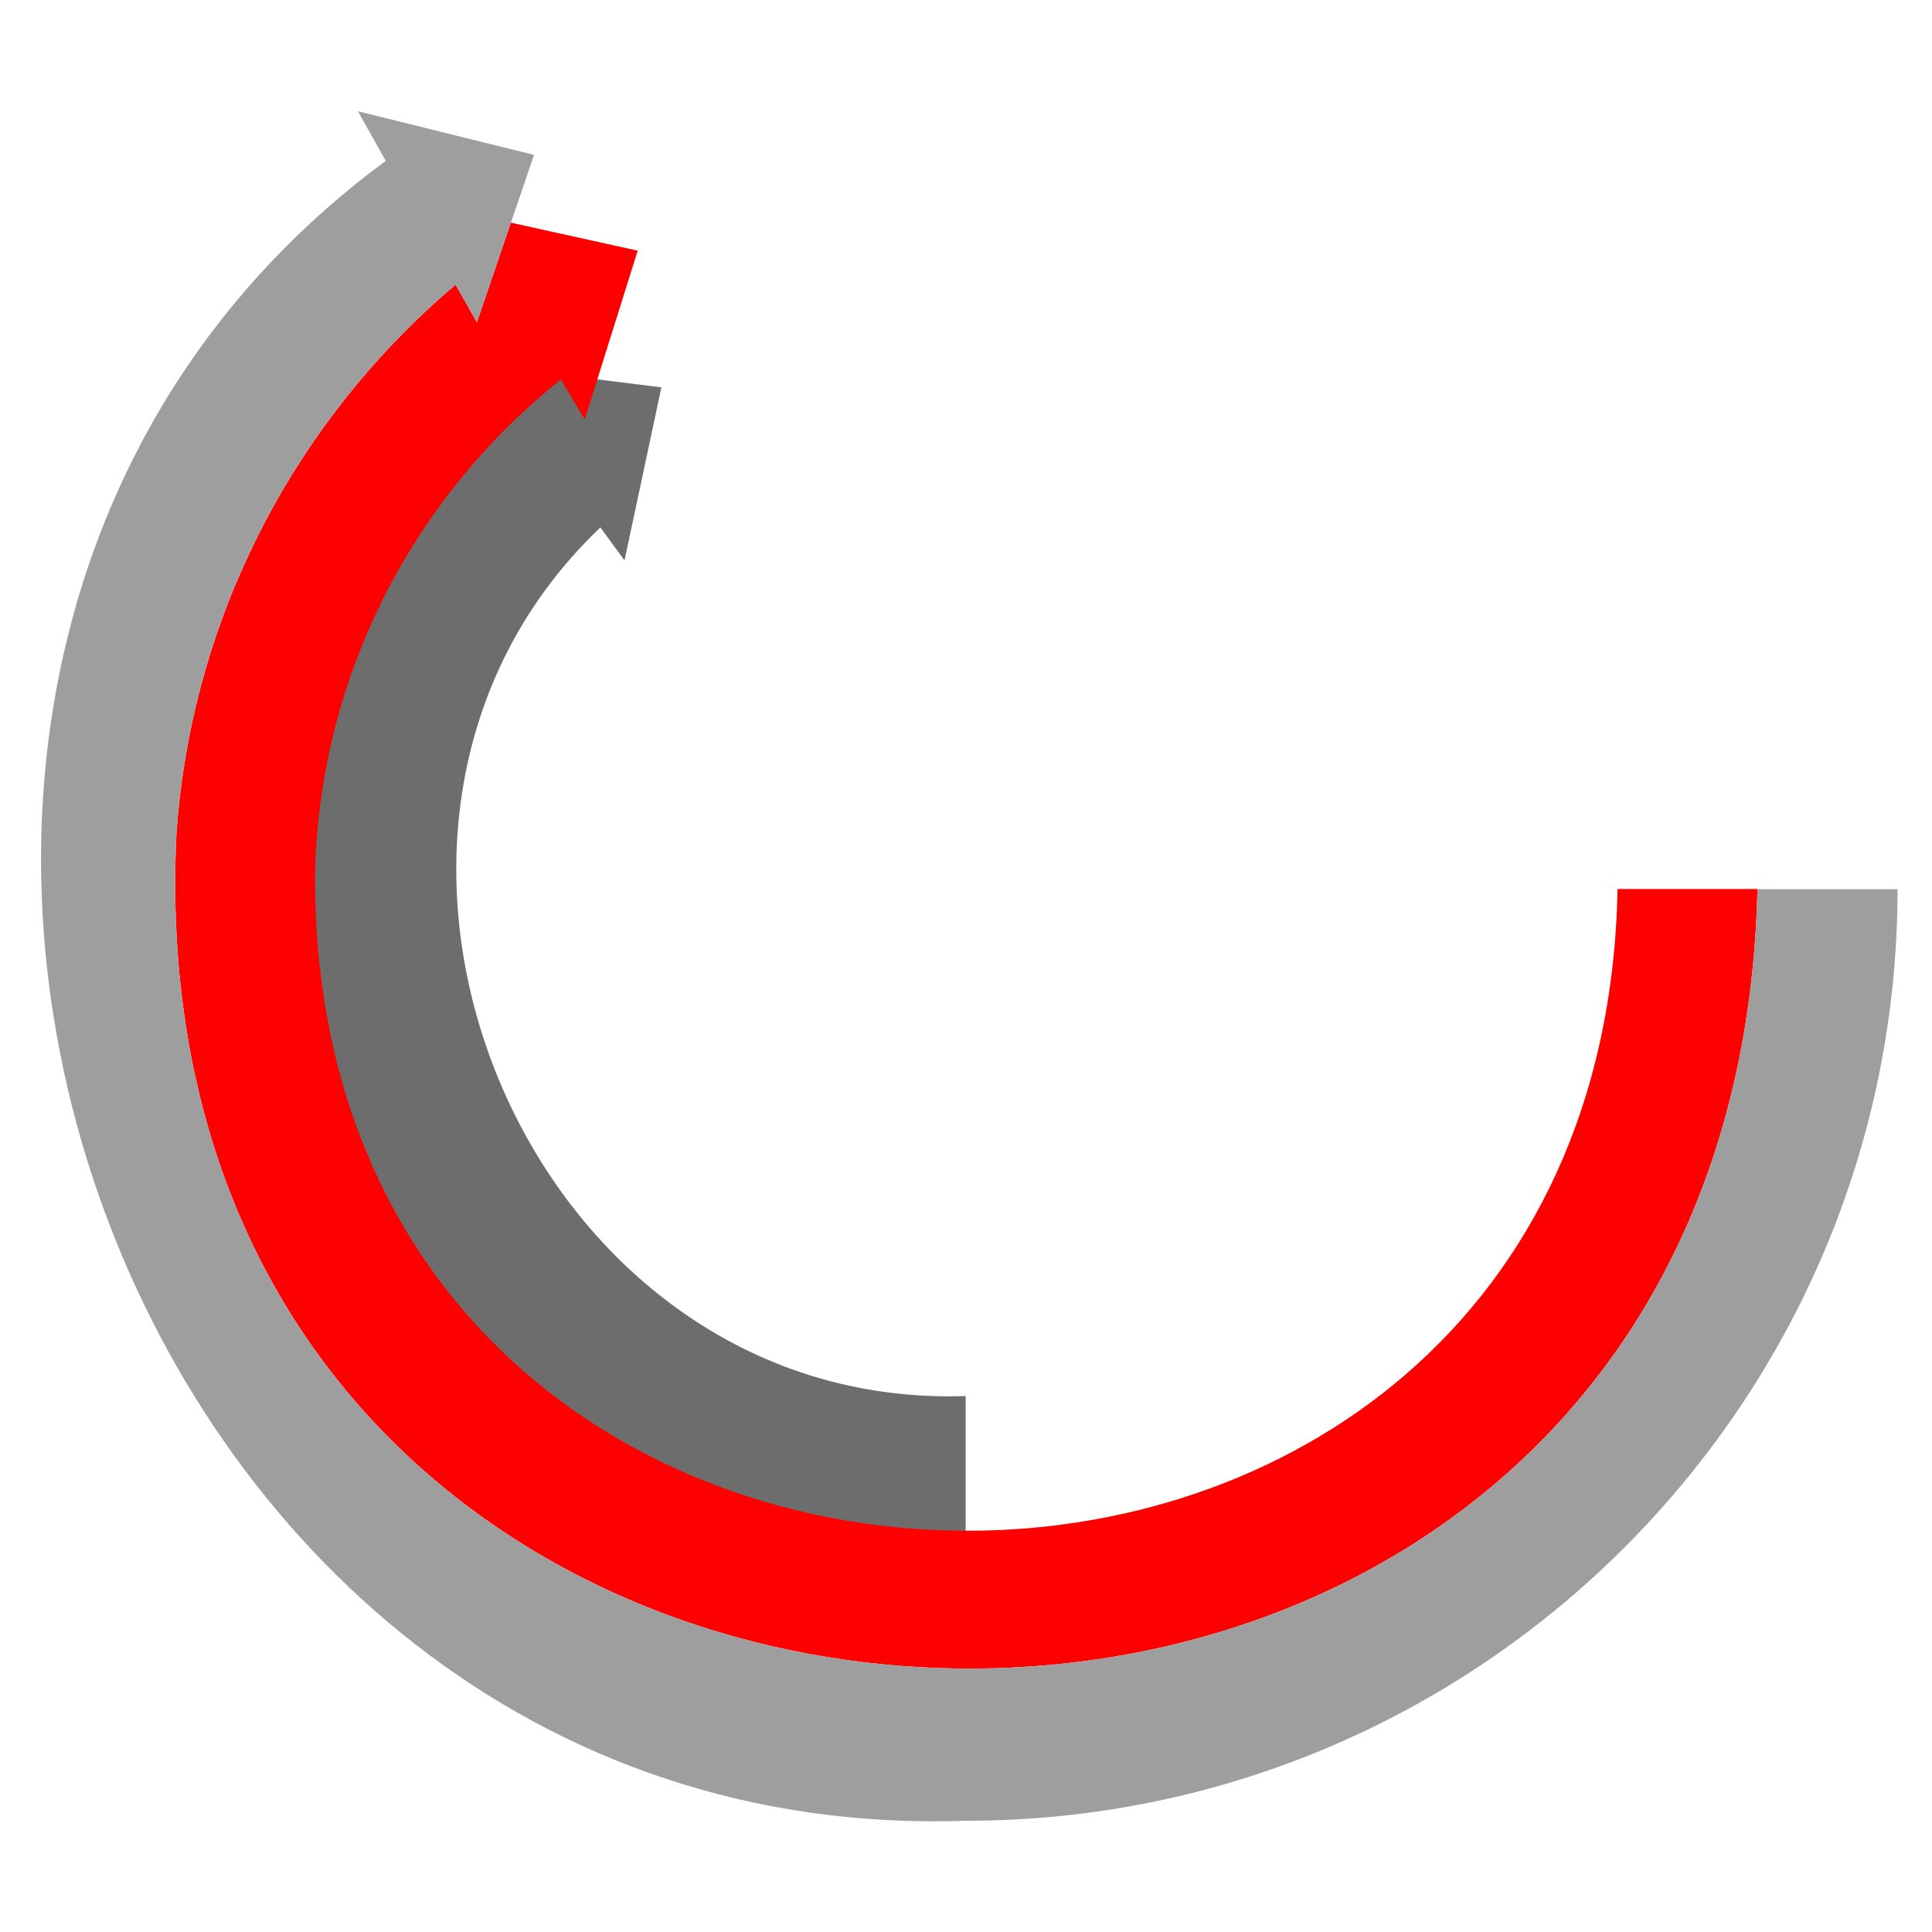 <?xml version="1.0" encoding="UTF-8"?>
<svg id="Capa_2" xmlns="http://www.w3.org/2000/svg" version="1.1" viewBox="0 0 1200 1200">
  <!-- Generator: Adobe Illustrator 29.0.0, SVG Export Plug-In . SVG Version: 2.1.0 Build 186)  -->
  <defs>
    <style>
      .st0 {
        fill: red;
      }

      .st1 {
        fill: #6d6d6d;
      }

      .st2 {
        fill: #9e9e9e;
      }
    </style>
  </defs>
  <path class="st1" d="M599.8,867v87c-427,7.6-549.3-481.7-251.7-721.1.5.8,13.8,23.2,14.8,24.8l7-22.2,40.9,5.1c-5.5,25.8-17.5,82.1-22.9,107.5l-15-20.5c-195.9,186.5-47.7,548.9,226.9,539.5h0Z"/>
  <path class="st0" d="M1091.6,552.3c-15.3,668.5-1014.1,633.1-982-34.8,4.2-60.7,19.9-120.6,46.1-175.5,30-63.3,73.8-120,127.3-165.2l.7,1.2,12.5,22.2c4.8-14,16.5-48.3,21.1-61.9,11.4,2.5,66.2,14.6,78.8,17.4-8.9,28.5-24.1,76.8-32.9,104.8-1.1-1.8-14.3-23.9-14.8-24.8-50.1,39.9-90.6,91.7-117,150-22.2,48.8-34.4,102.1-35.7,155.6-4.2,538.6,798.6,549.6,809,10.9h87-.1Z"/>
  <path class="st2" d="M1091.6,552.3c-15.3,668.5-1014.1,633.1-982-34.8,4.2-60.7,19.9-120.6,46.1-175.5,30-63.3,73.8-120,127.3-165.2l.7,1.2,12.5,22.2c10.3-30.2,25.2-73.8,35.5-104-27.8-6.9-81.9-20.3-109.4-27.1l17.3,30.8C-183.7,412.1,64.7,1149.6,600,1130.9c319,0,578.6-259.6,578.6-578.6h-87Z"/>
</svg>